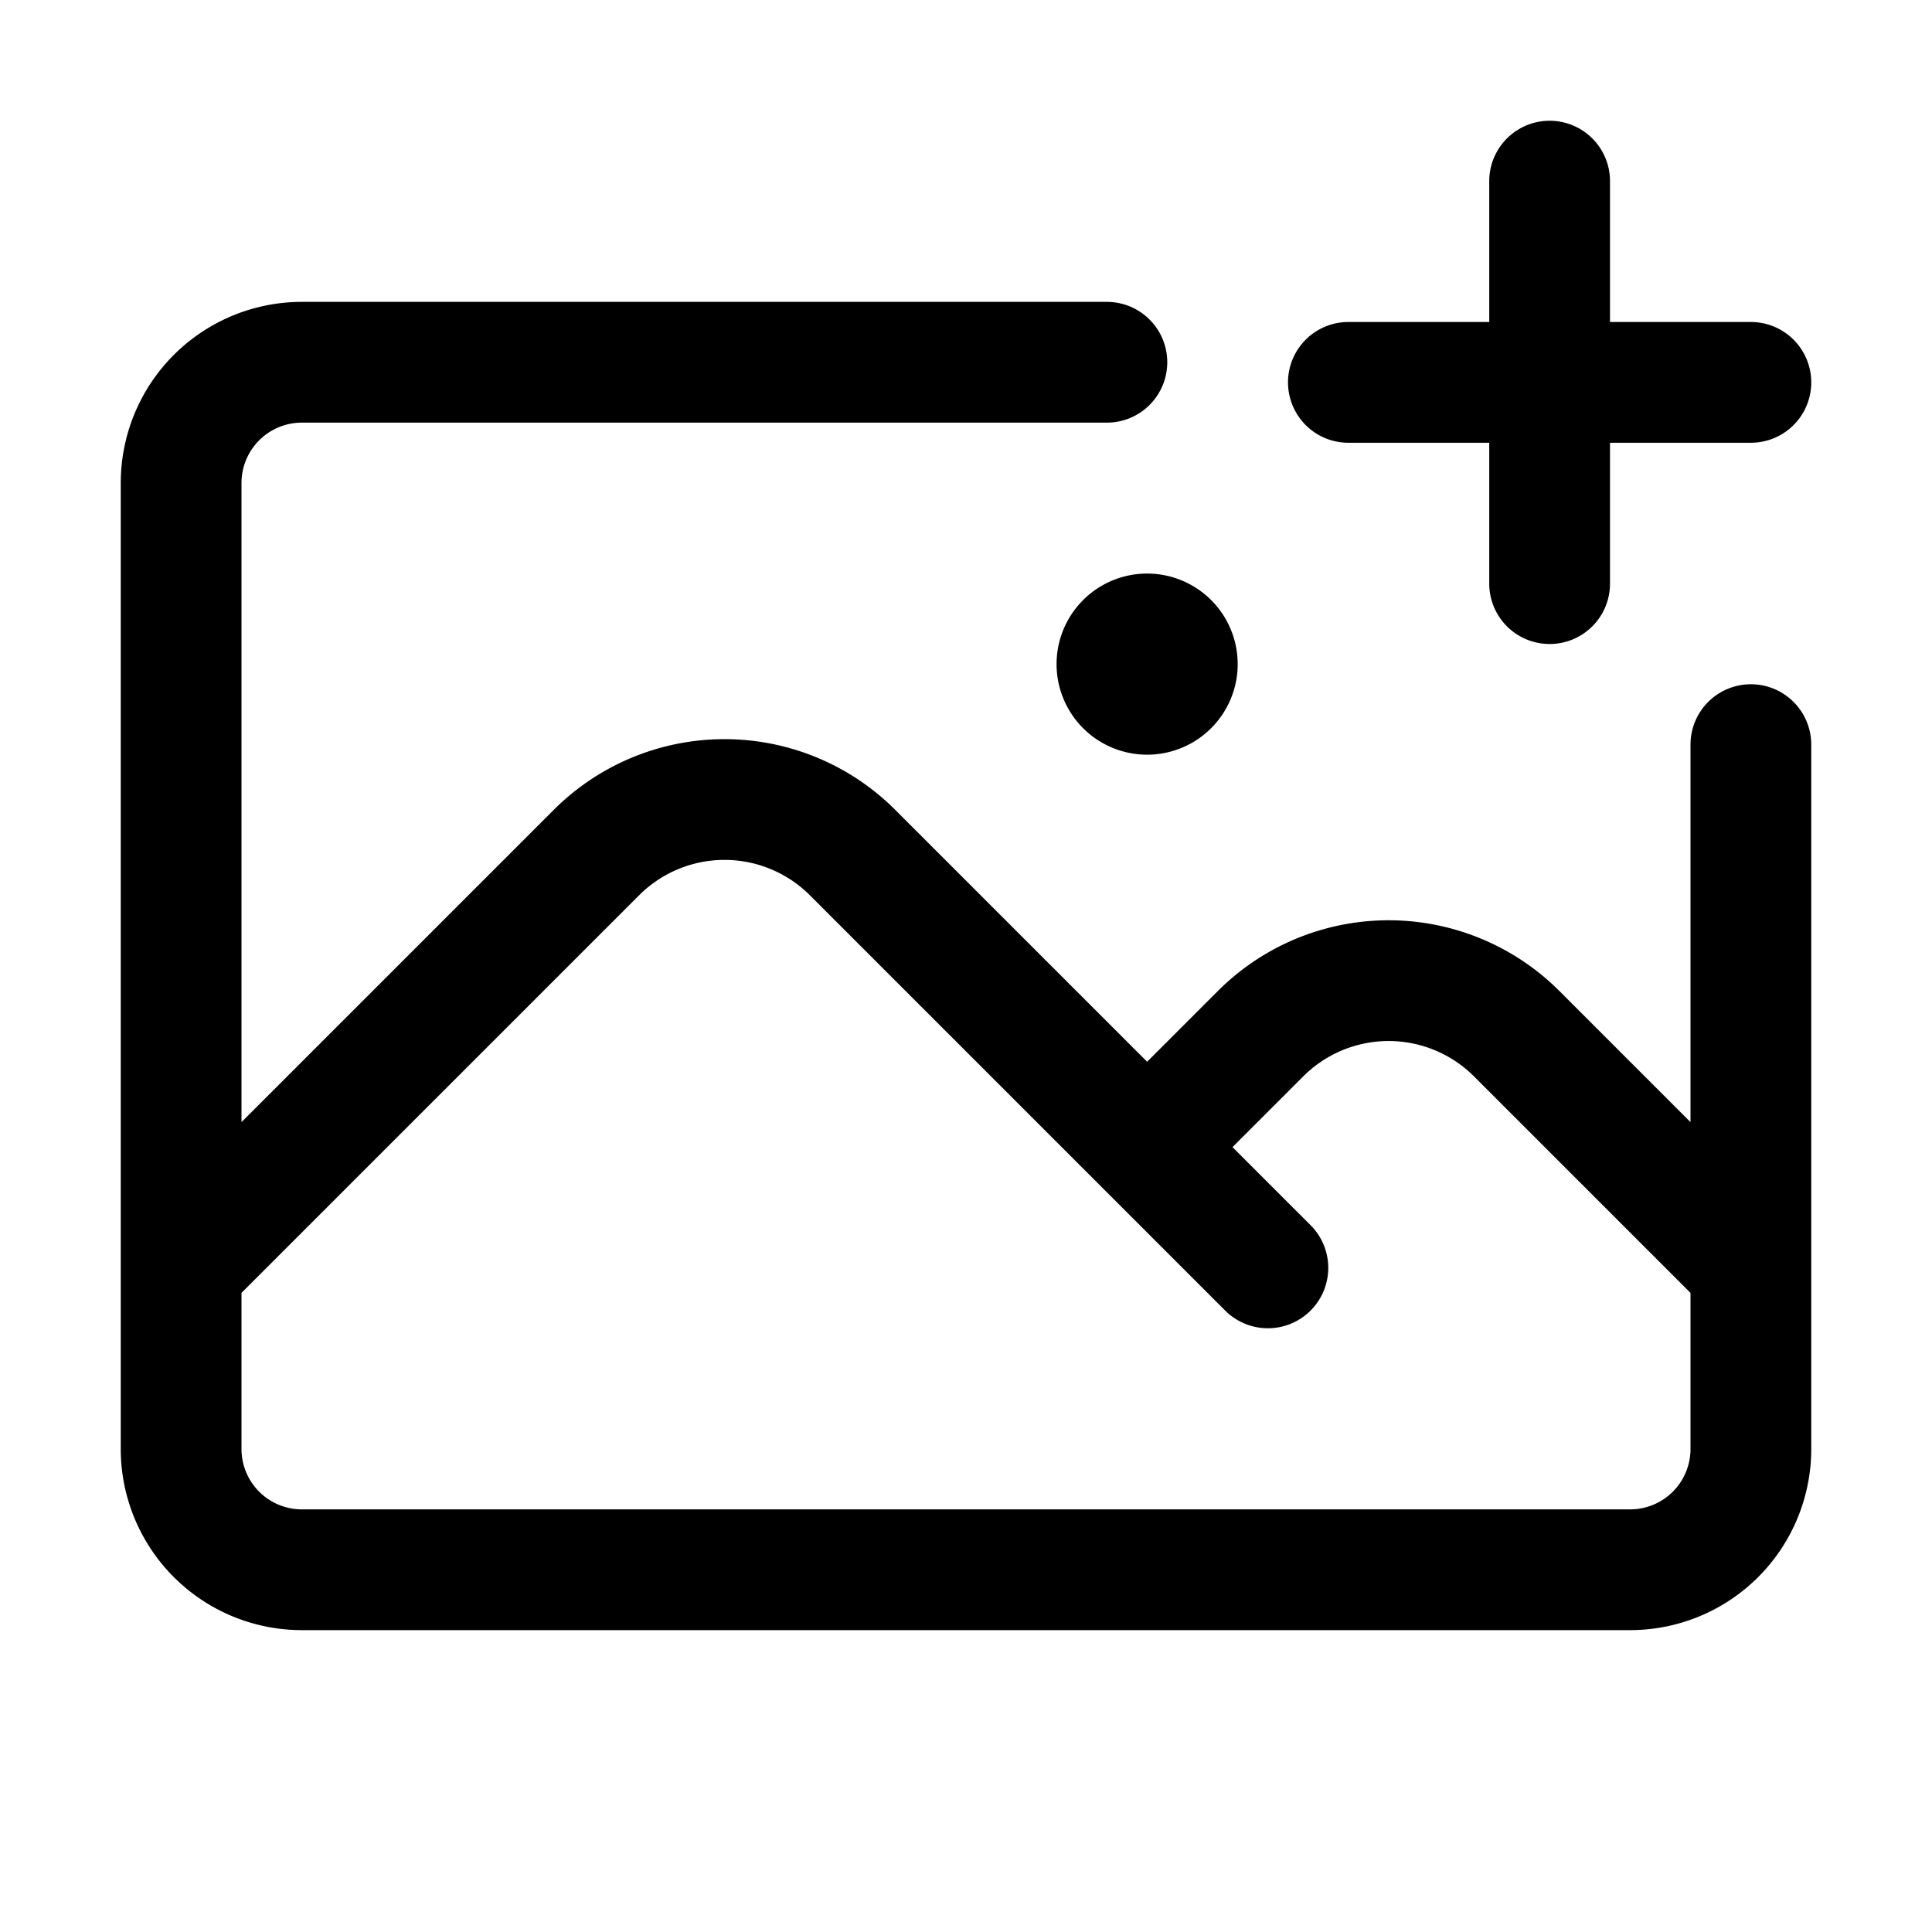 <svg xmlns="http://www.w3.org/2000/svg" viewBox="0 0 24 24" stroke-width="1.5" stroke="currentColor" aria-hidden="true" data-slot="icon" fill="none">
  <path stroke-linecap="round" stroke-linejoin="round" d="M19.25 2.25v5m2.5-2.5h-5m-14.5 11 5.159-5.159a2.25 2.25 0 0 1 3.182 0l5.159 5.159m-1.5-1.5 1.409-1.409a2.25 2.25 0 0 1 3.182 0l2.909 2.909m-8-11.25h-10A1.5 1.5 0 0 0 2.25 6v12a1.5 1.5 0 0 0 1.5 1.5h16.5a1.5 1.5 0 0 0 1.5-1.5V9.25m-7.5-1h.007v.008h-.007Zm.375 0a.375.375 0 1 1-.75 0 .375.375 0 0 1 .75 0z"/>
</svg>
